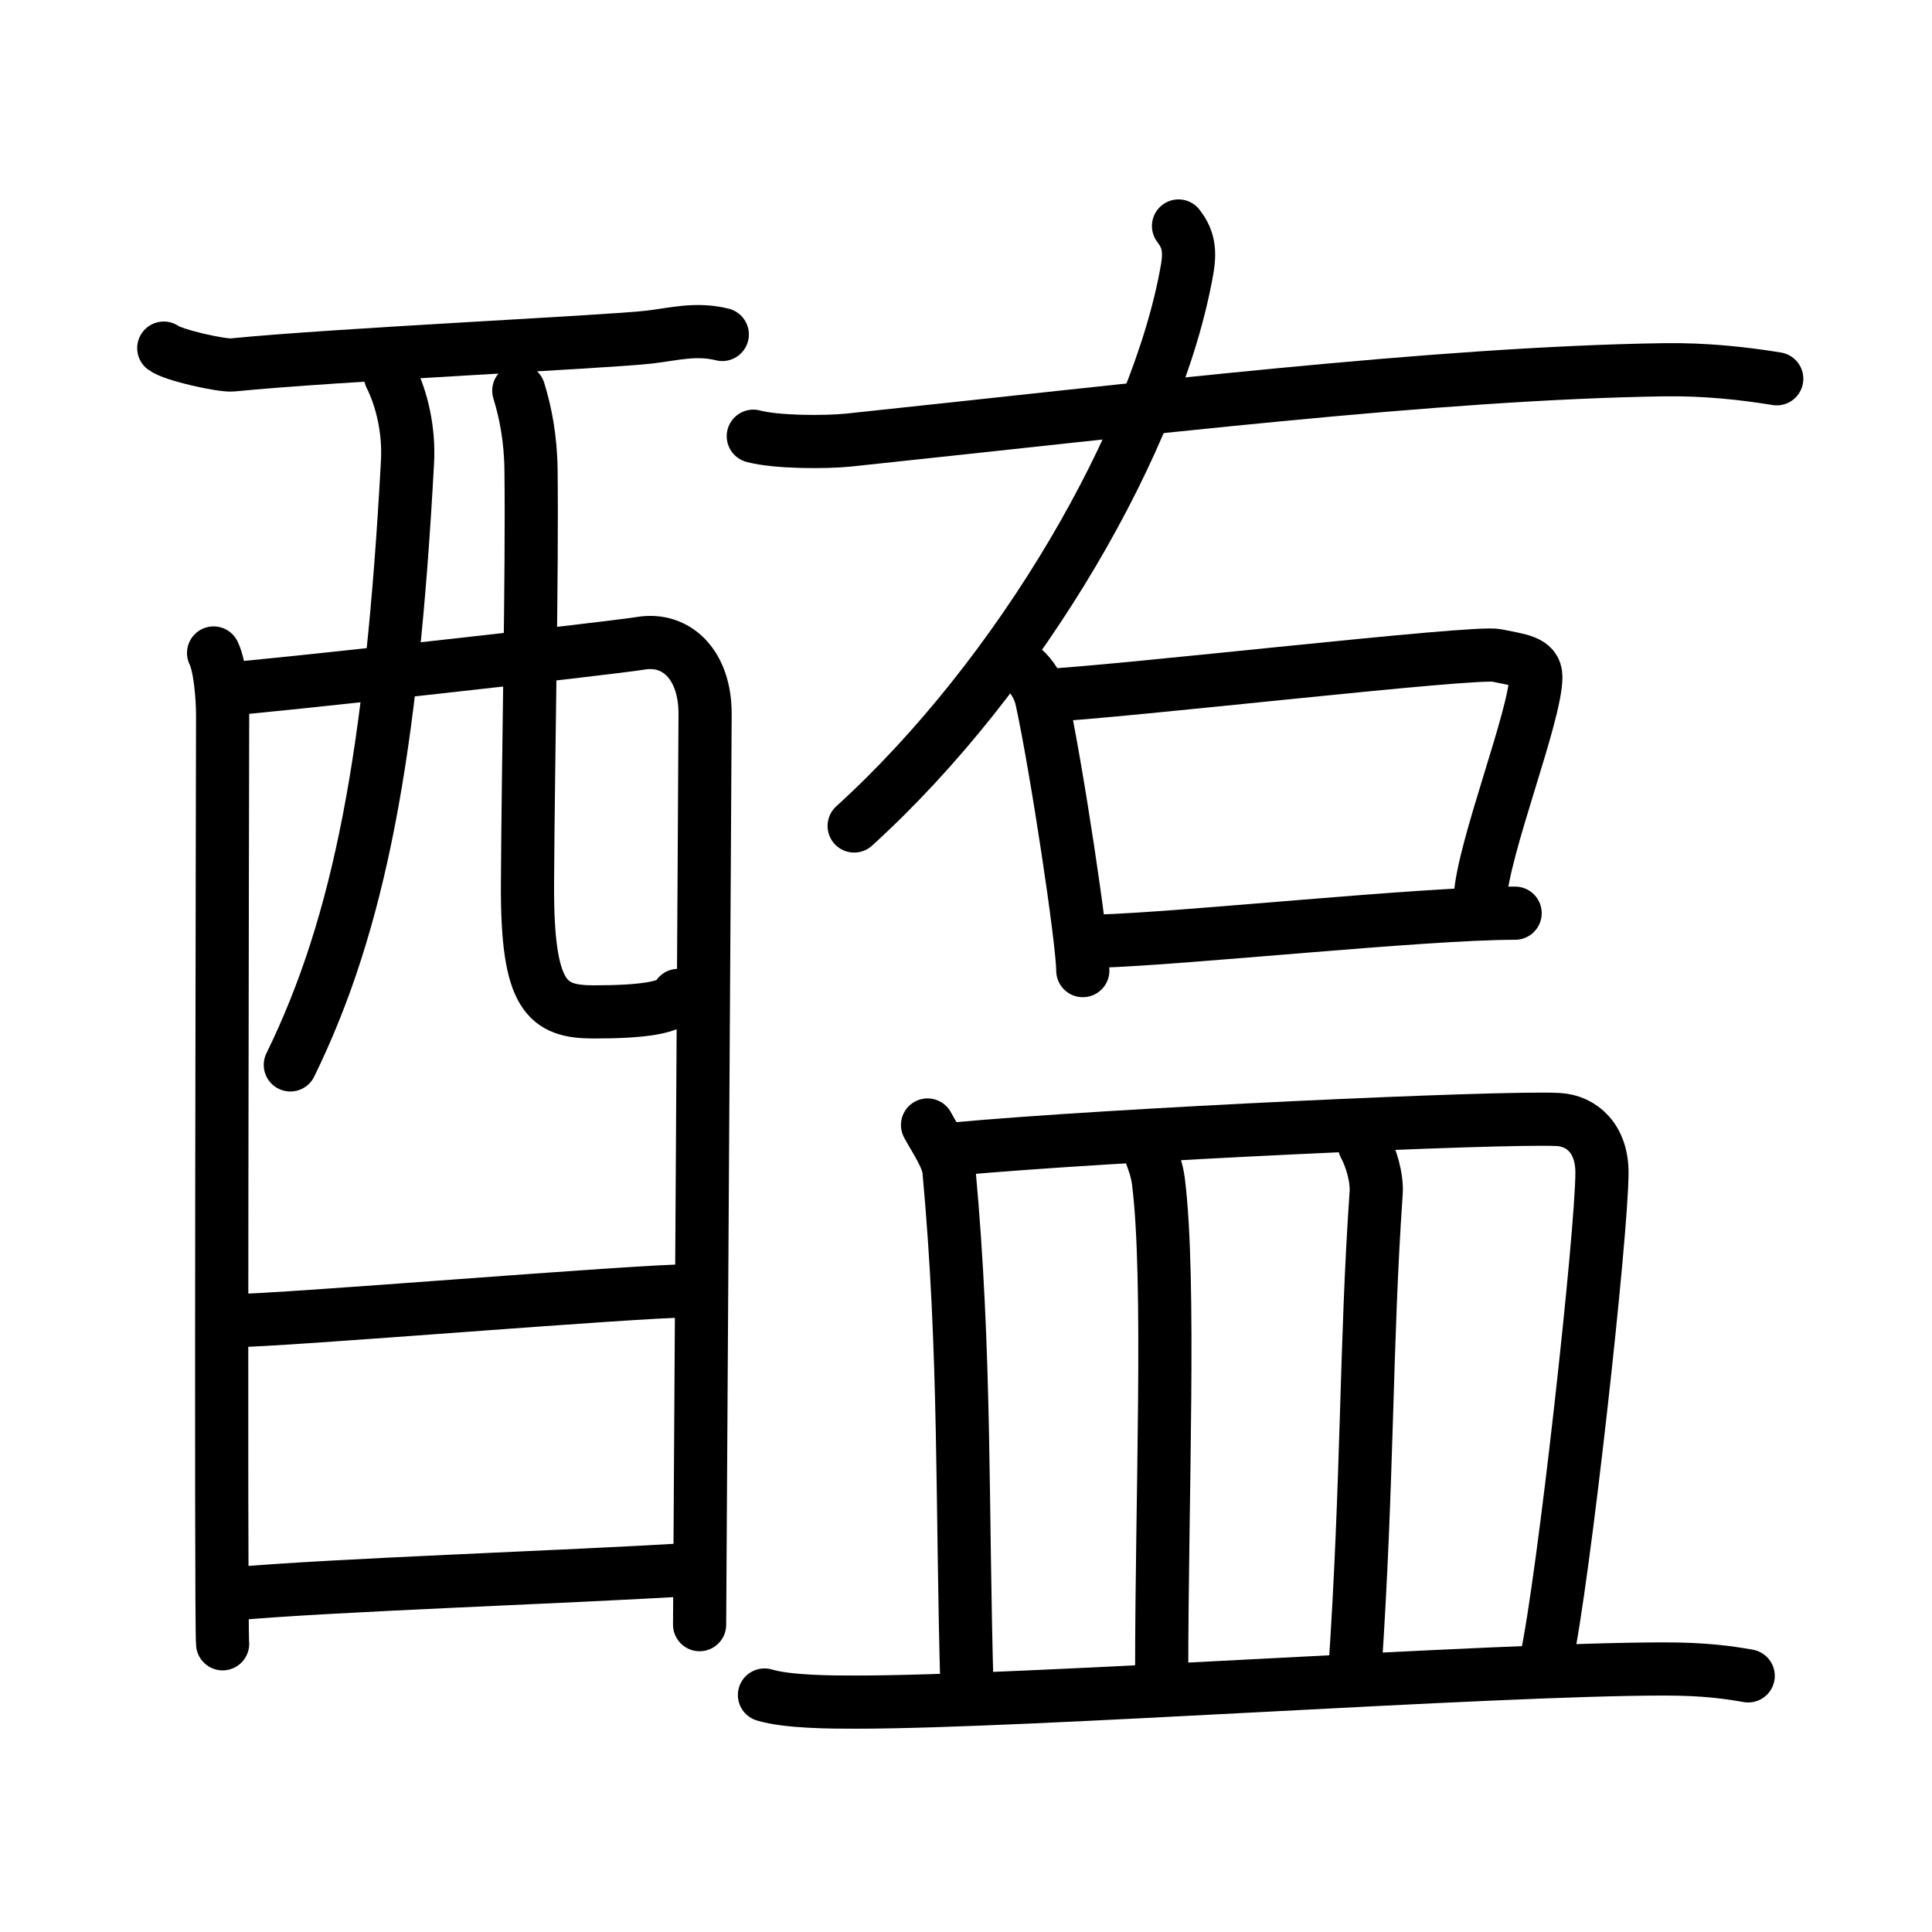 <svg xmlns="http://www.w3.org/2000/svg" width="109" height="109" viewBox="0 0 109 109"><g xmlns:kvg="http://kanjivg.tagaini.net" id="kvg:StrokePaths_091a2" style="fill:none;stroke:#000000;stroke-width:3;stroke-linecap:round;stroke-linejoin:round;"><g id="kvg:091a2" kvg:element="&#37282;"><g id="kvg:091a2-g1" kvg:element="&#37193;" kvg:position="left" kvg:radical="general"><g id="kvg:091a2-g2" kvg:element="&#35199;" kvg:part="1" kvg:original="&#35198;"><path id="kvg:091a2-s1" kvg:type="&#12752;" d="M9.24,19.64c0.55,0.41,3.31,1.01,3.87,0.95c5.78-0.58,21.07-1.29,23.51-1.57c1.38-0.16,2.63-0.52,4.13-0.15"/><path id="kvg:091a2-s2" kvg:type="&#12753;" d="M12.05,36.84c0.37,0.74,0.51,2.52,0.51,3.51c0,0.99-0.12,51.41,0,52.39"/><path id="kvg:091a2-s3" kvg:type="&#12757;a" d="M12.73,38.88c2.1-0.12,21.54-2.28,23.44-2.59c1.98-0.32,3.61,1.19,3.61,3.98c0,1.56-0.31,50.65-0.31,51.39"/><path id="kvg:091a2-s4" kvg:type="&#12754;" d="M22.03,21.22c0.65,1.3,1.06,3.07,0.96,4.85c-0.89,16.46-2.71,26.04-6.61,34.01"/><path id="kvg:091a2-s5" kvg:type="&#12767;a" d="M29.27,22.04c0.37,1.21,0.67,2.65,0.69,4.52c0.07,5.94-0.16,16-0.2,23.34c-0.03,6.37,1.11,7.19,3.75,7.19c2.66,0,4.5-0.22,4.75-0.93"/></g><g id="kvg:091a2-g3" kvg:element="&#19968;"><path id="kvg:091a2-s6" kvg:type="&#12752;a" d="M13.1,74.51c2.84,0,22.77-1.69,25.98-1.69"/></g><g id="kvg:091a2-g4" kvg:element="&#35199;" kvg:part="2" kvg:original="&#35198;"><path id="kvg:091a2-s7" kvg:type="&#12752;a" d="M12.97,89.94c5.78-0.53,18.9-0.95,26.09-1.4"/></g></g><g id="kvg:091a2-g5" kvg:position="right"><g id="kvg:091a2-g6" kvg:element="&#21491;" kvg:position="top"><path id="kvg:091a2-s8" kvg:type="&#12754;" d="M66.49,12.75c0.49,0.64,0.69,1.26,0.49,2.42c-1.65,9.51-9.39,22.89-18.79,31.43"/><path id="kvg:091a2-s9" kvg:type="&#12752;" d="M42.5,24.61c1.31,0.35,4.06,0.35,5.36,0.22c16.41-1.73,33.19-3.78,46.07-3.97c2.24-0.03,4.44,0.2,6.31,0.51"/><g id="kvg:091a2-g7" kvg:element="&#21475;"><path id="kvg:091a2-s10" kvg:type="&#12753;" d="M57.72,37.71c0.51,0.43,0.91,1.11,1.04,1.7c0.85,3.89,2.33,13.72,2.33,15.35"/><path id="kvg:091a2-s11" kvg:type="&#12757;b" d="M58.73,39.26c5.02-0.27,24.47-2.55,25.72-2.28s2.2,0.31,2.2,1.21c0,2.15-2.98,9.65-3.14,12.47"/><path id="kvg:091a2-s12" kvg:type="&#12752;b" d="M61.93,53.1c4.88-0.14,18.33-1.58,23.55-1.58"/></g></g><g id="kvg:091a2-g8" kvg:element="&#30399;" kvg:position="bottom"><path id="kvg:091a2-s13" kvg:type="&#12753;a" d="M52.33,63.47c0.48,0.88,1.14,1.82,1.21,2.58c0.96,10.46,0.71,18.71,1.02,29.37"/><path id="kvg:091a2-s14" kvg:type="&#12757;b" d="M53.79,64.83c8.96-0.83,30.98-1.83,34.11-1.67c1.36,0.07,2.48,1.1,2.48,2.99c0,3.42-2.15,22.93-3.15,27.55"/><path id="kvg:091a2-s15" kvg:type="&#12753;a" d="M64.87,64.94c0.2,0.56,0.4,1.03,0.49,1.74c0.69,5.58,0.18,17.83,0.18,27.75"/><path id="kvg:091a2-s16" kvg:type="&#12753;a" d="M76.98,64.62c0.37,0.67,0.72,1.82,0.66,2.69c-0.6,8.63-0.46,16.08-1.21,27.14"/><path id="kvg:091a2-s17" kvg:type="&#12752;" d="M43.13,95.63c1.35,0.4,3.82,0.4,5.17,0.4c9.7,0,35.7-1.87,45.61-1.87c2.25,0,3.59,0.19,4.72,0.39"/></g></g></g></g></svg>